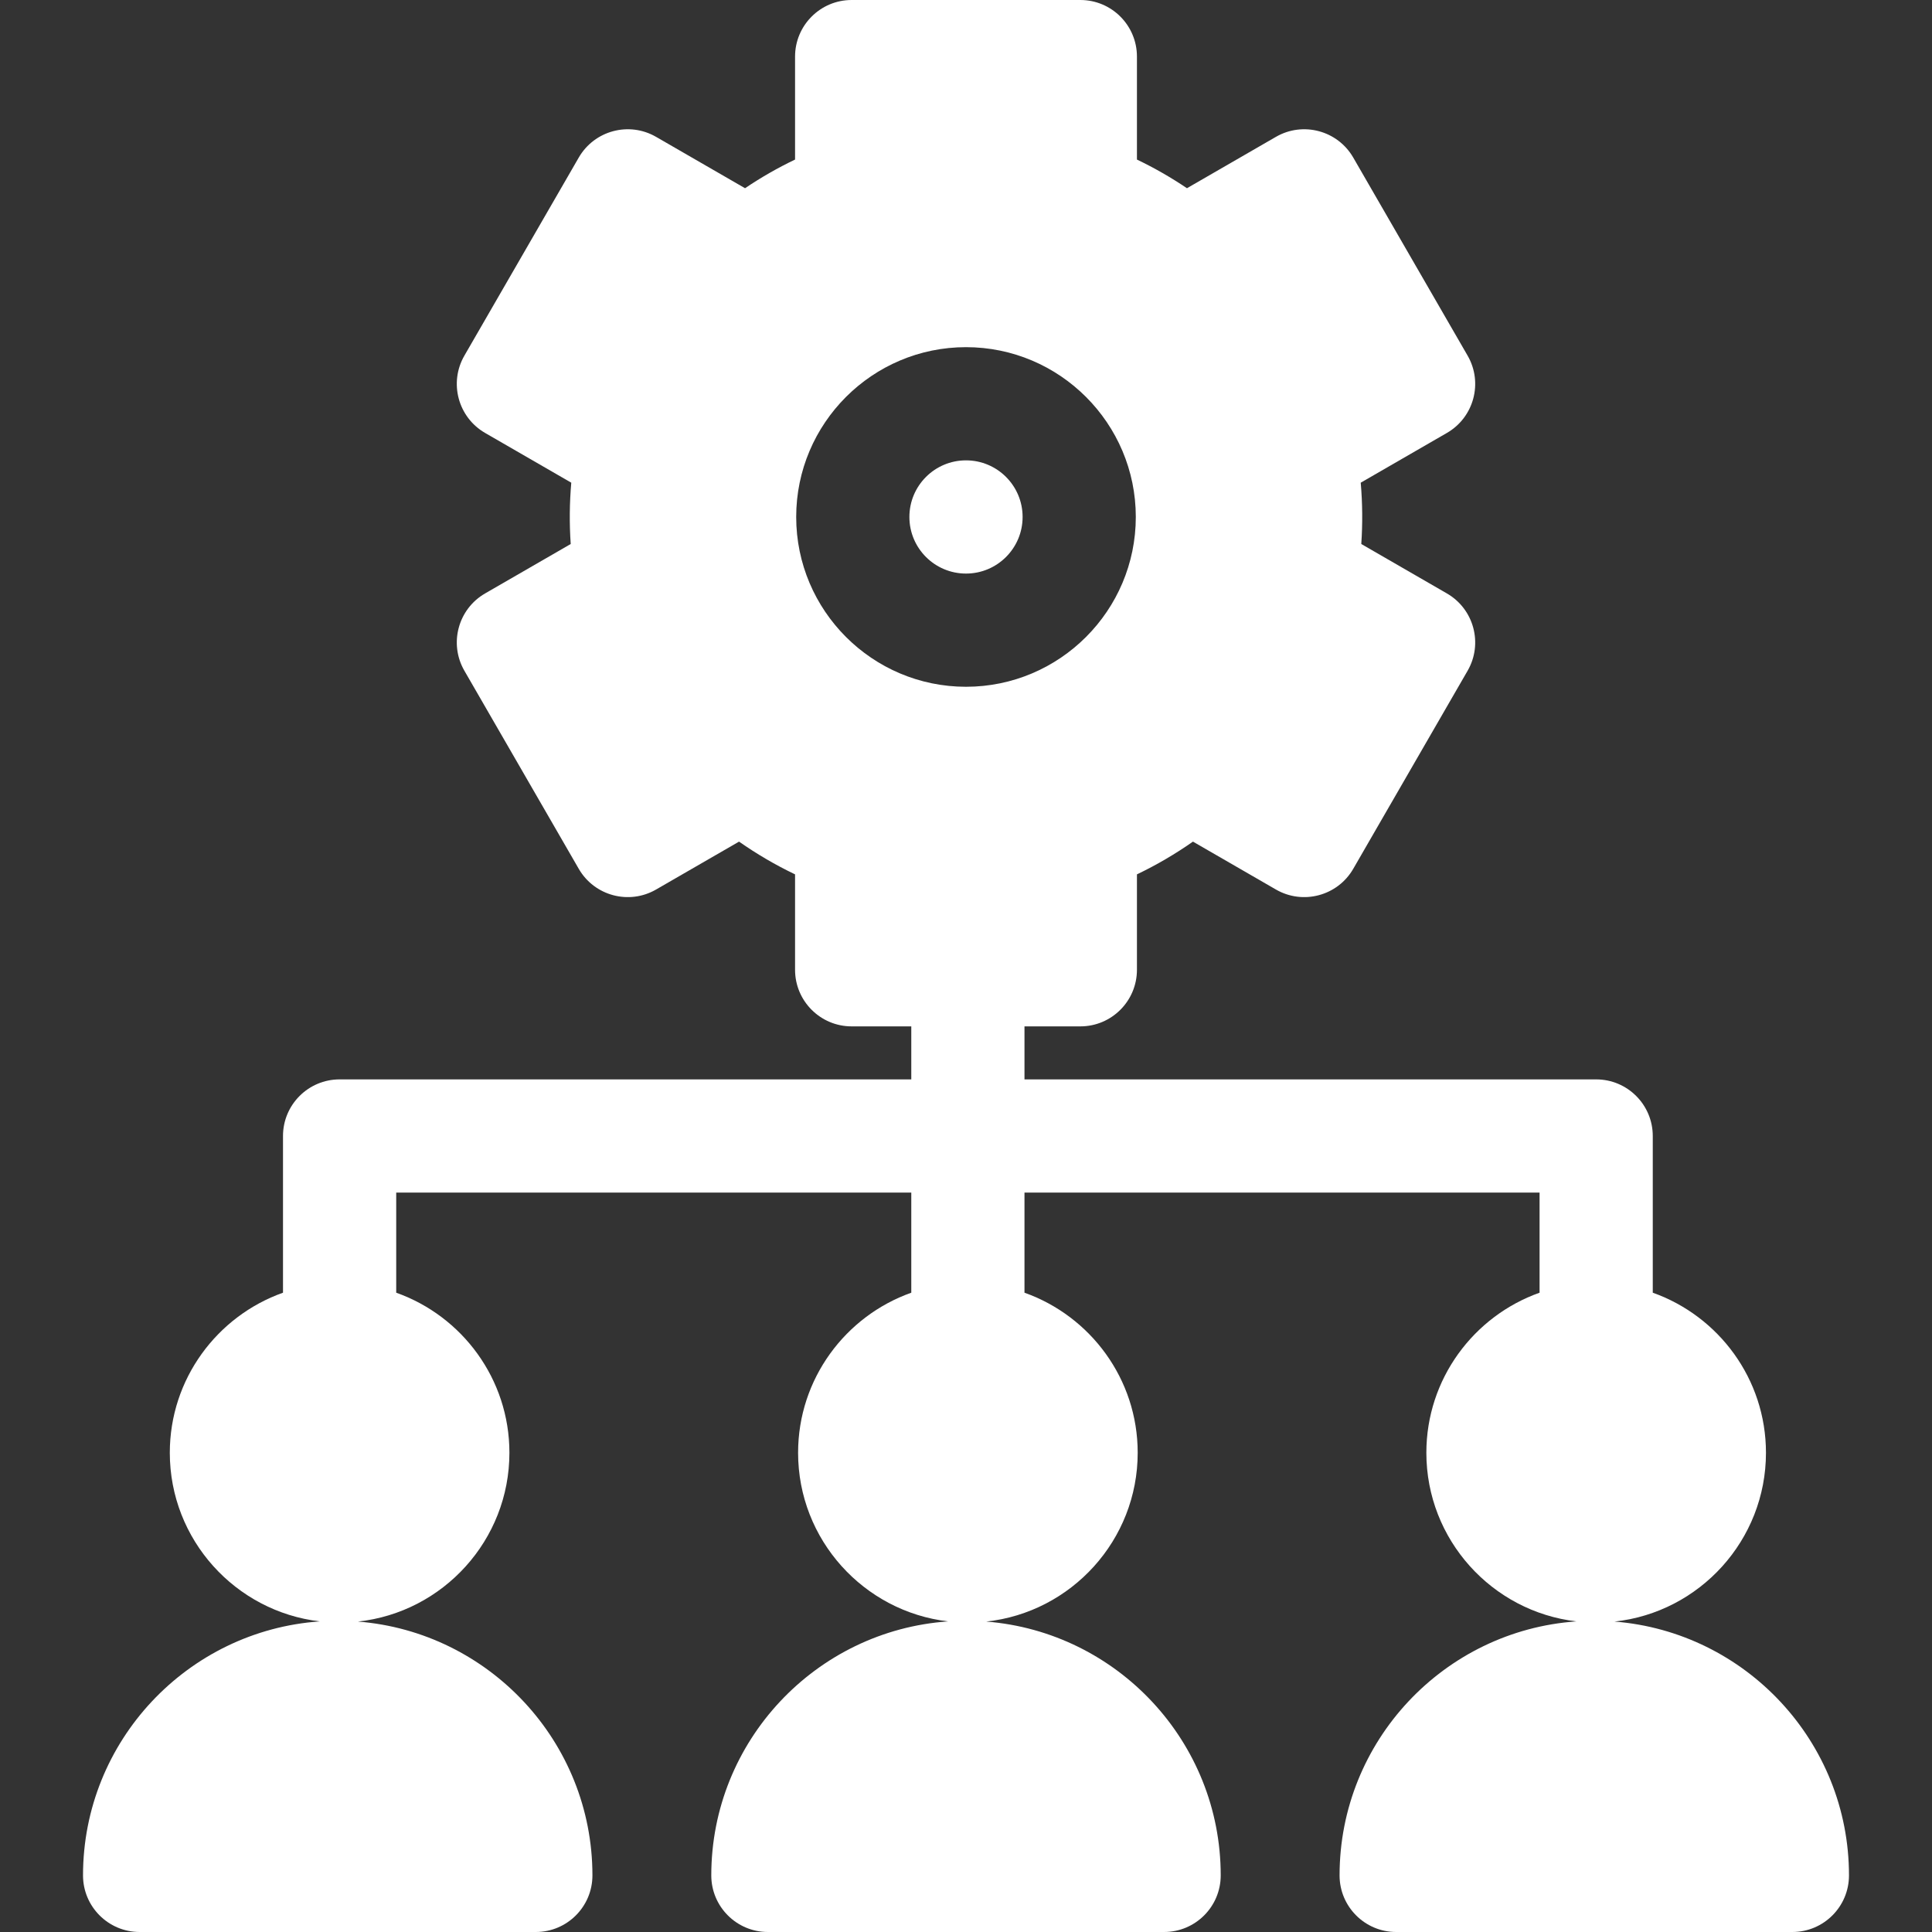 <svg width="100" height="100" viewBox="0 0 100 100" fill="none" xmlns="http://www.w3.org/2000/svg">
<rect x="0" y="0" width="100" height="100" fill="#333333" stroke="none"/>
<g clip-path="url(#clip0)">
<path d="M83.567 83.932C87.968 83.457 91.406 79.721 91.406 75.195C91.406 71.376 88.957 68.12 85.547 66.91V58.799C85.547 57.181 84.235 55.869 82.617 55.869H53.027V53.125H55.919C57.536 53.125 58.848 51.813 58.848 50.195V45.257C59.859 44.773 60.827 44.207 61.747 43.562L66.043 46.042C67.442 46.85 69.236 46.37 70.044 44.969L75.963 34.718C76.772 33.317 76.292 31.525 74.891 30.716L70.46 28.158C70.531 27.118 70.524 26.061 70.431 24.984L74.891 22.409C76.292 21.6 76.772 19.808 75.963 18.407L70.044 8.156C69.235 6.753 67.441 6.276 66.043 7.083L61.437 9.742C60.61 9.185 59.746 8.689 58.848 8.259V2.93C58.848 1.312 57.536 0 55.919 0H44.081C42.464 0 41.152 1.312 41.152 2.93V8.259C40.254 8.689 39.39 9.184 38.563 9.742L33.957 7.083C32.557 6.275 30.764 6.755 29.956 8.156L24.037 18.407C23.228 19.808 23.708 21.6 25.109 22.409L29.569 24.984C29.479 26.025 29.466 27.082 29.54 28.158L25.109 30.716C23.708 31.525 23.228 33.317 24.037 34.718L29.956 44.969C30.765 46.372 32.559 46.849 33.957 46.042L38.253 43.562C39.173 44.207 40.141 44.773 41.152 45.257V50.195C41.152 51.813 42.464 53.125 44.081 53.125H47.168V55.869H17.578C15.96 55.869 14.648 57.181 14.648 58.799V66.91C11.239 68.12 8.789 71.376 8.789 75.195C8.789 79.695 12.189 83.414 16.555 83.923C9.716 84.4 4.297 90.112 4.297 97.07C4.297 98.688 5.609 100 7.227 100H27.734C29.352 100 30.664 98.688 30.664 97.07C30.664 90.154 25.309 84.469 18.528 83.932C22.929 83.457 26.367 79.721 26.367 75.195C26.367 71.376 23.918 68.12 20.508 66.91V61.728H47.168V66.91C43.758 68.12 41.309 71.376 41.309 75.195C41.309 79.695 44.709 83.414 49.074 83.923C42.236 84.4 36.816 90.112 36.816 97.07C36.816 98.688 38.128 100 39.746 100H60.254C61.872 100 63.184 98.688 63.184 97.07C63.184 90.154 57.829 84.469 51.048 83.932C55.449 83.457 58.887 79.721 58.887 75.195C58.887 71.376 56.437 68.12 53.027 66.91V61.728H79.688V66.91C76.278 68.12 73.828 71.376 73.828 75.195C73.828 79.695 77.228 83.414 81.594 83.923C74.755 84.4 69.336 90.112 69.336 97.07C69.336 98.688 70.648 100 72.266 100H92.773C94.391 100 95.703 98.688 95.703 97.07C95.703 90.154 90.348 84.469 83.567 83.932ZM41.211 26.758C41.211 21.912 45.154 17.969 50 17.969C54.846 17.969 58.789 21.912 58.789 26.758C58.789 31.604 54.846 35.547 50 35.547C45.154 35.547 41.211 31.604 41.211 26.758Z" fill="white"/>
<path d="M50 29.688C51.618 29.688 52.93 28.376 52.93 26.758C52.93 25.14 51.618 23.828 50 23.828C48.382 23.828 47.07 25.14 47.07 26.758C47.07 28.376 48.382 29.688 50 29.688Z" fill="white"/>
</g>
<defs>
<clipPath id="clip0">
<rect width="100" height="100" fill="white"/>
</clipPath>
</defs>
</svg>
